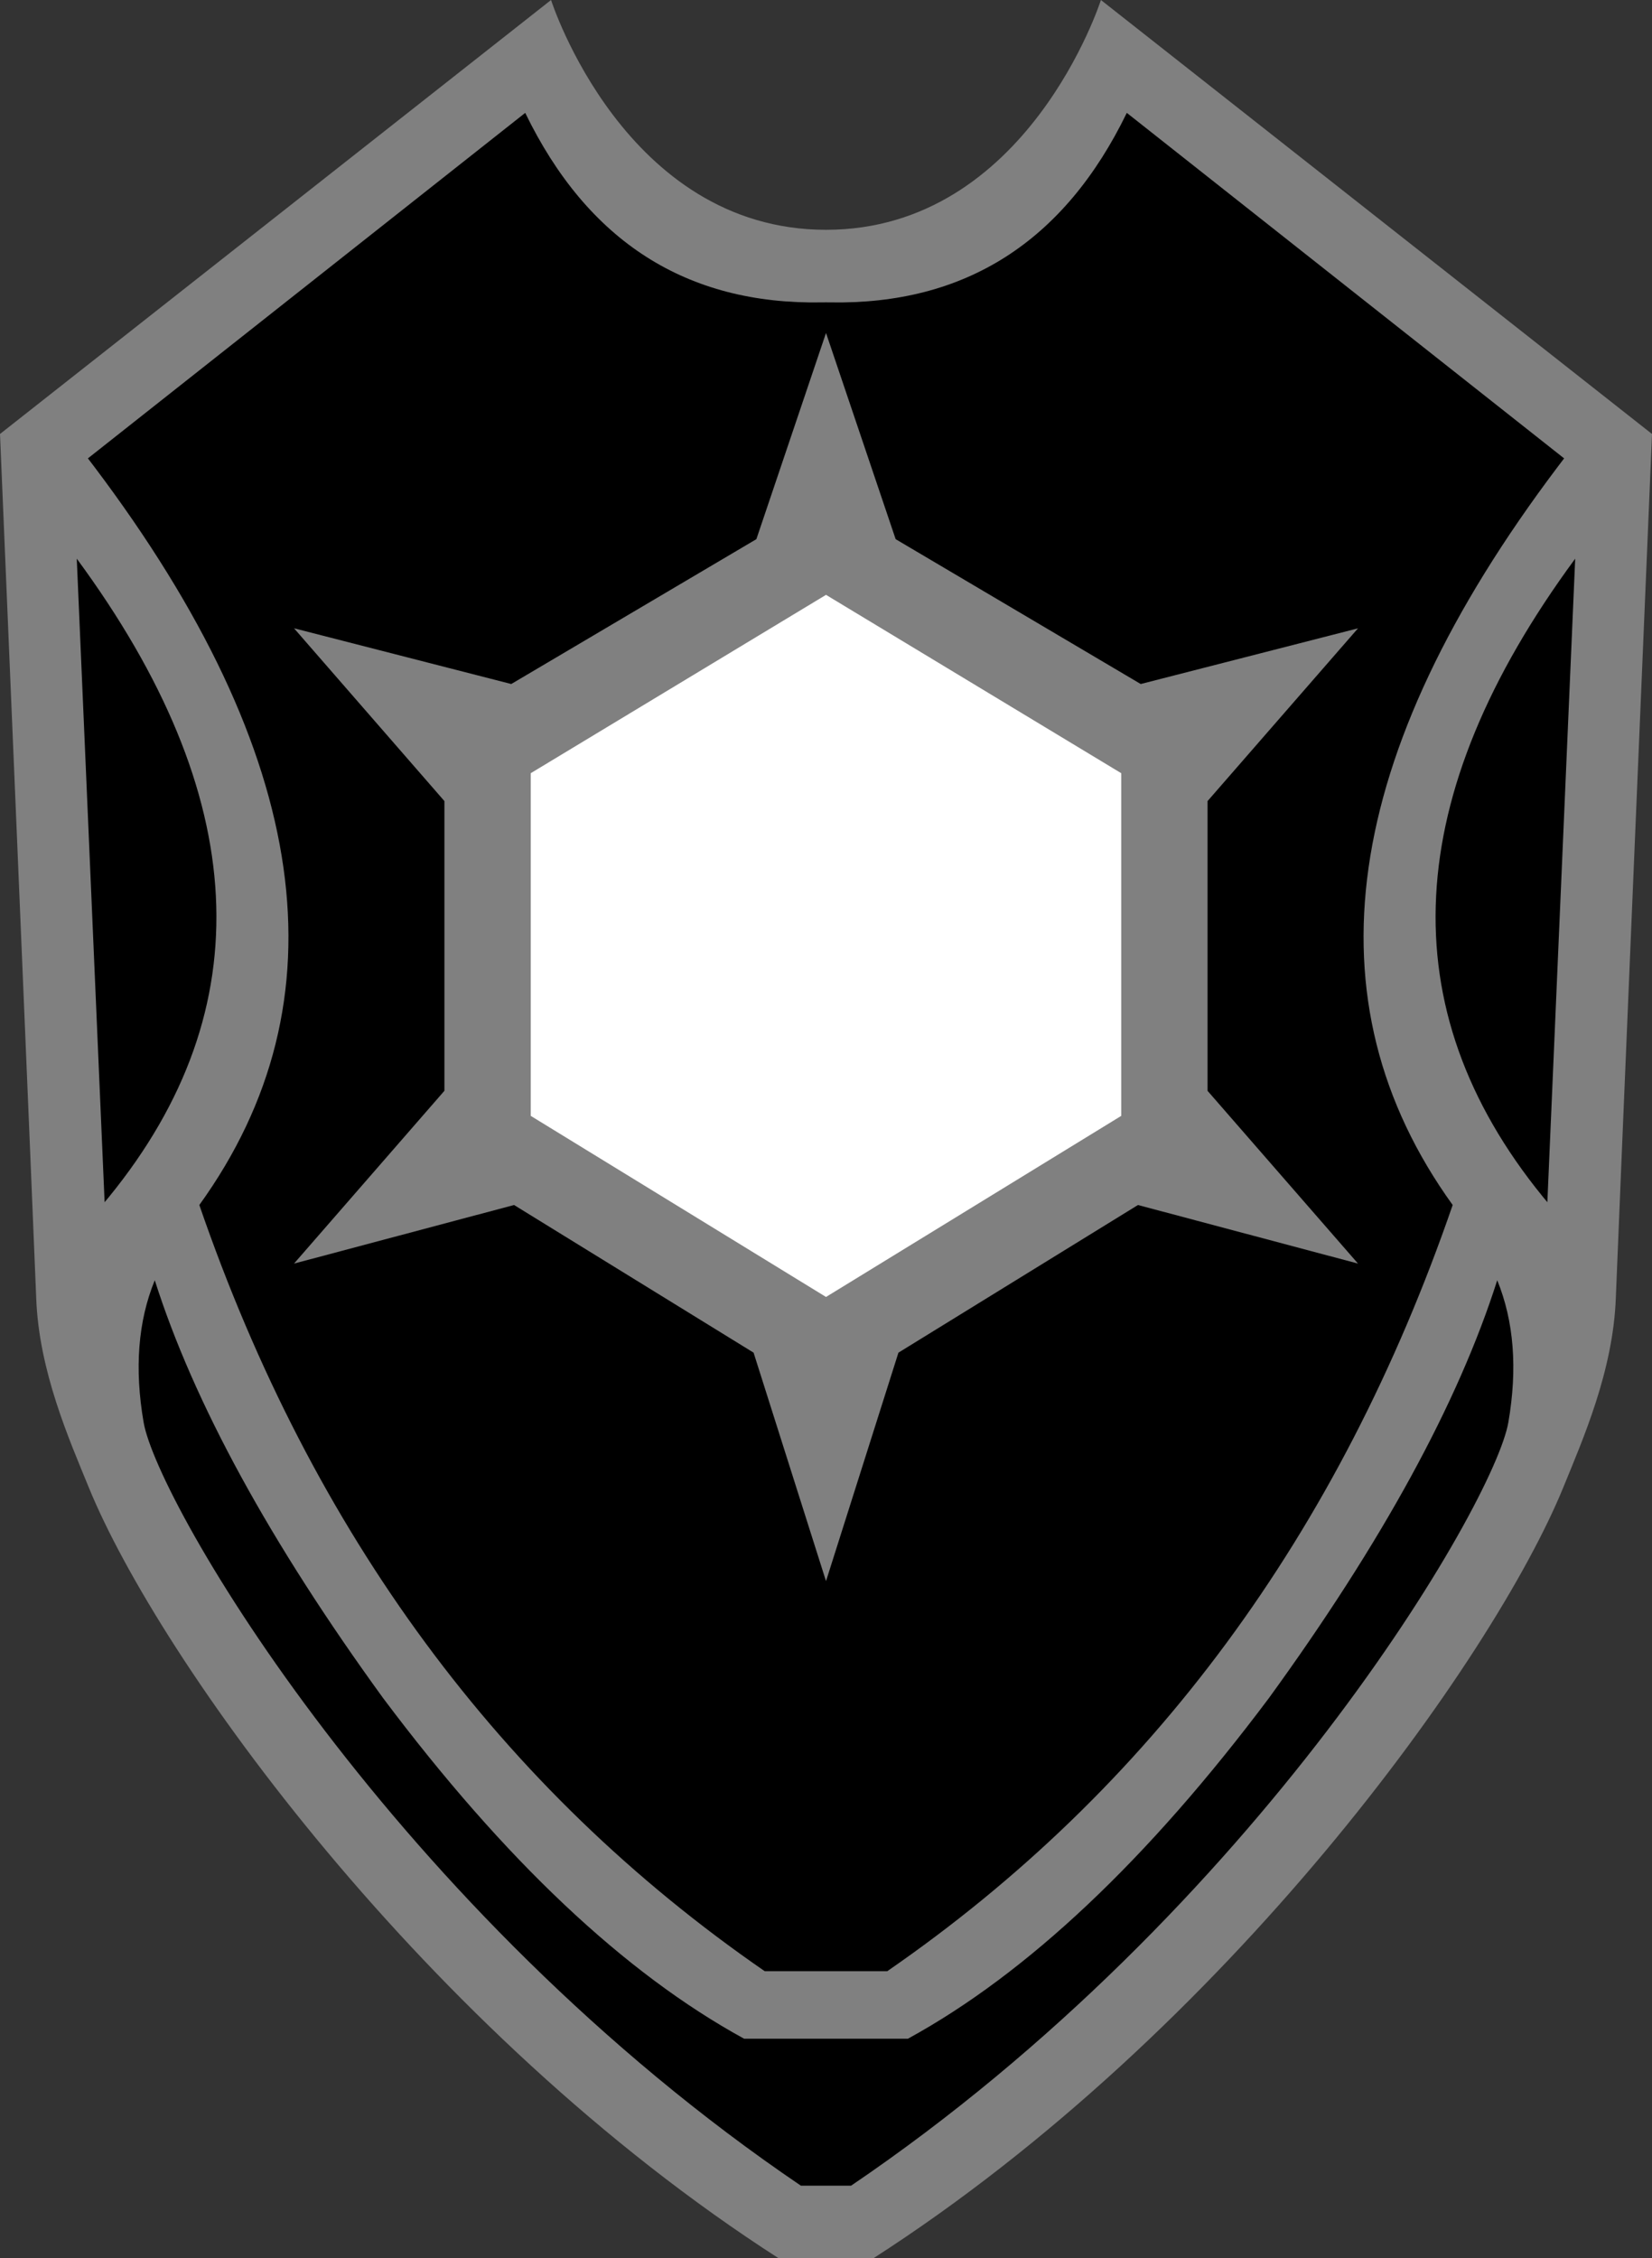 <?xml version="1.0" encoding="UTF-8" standalone="no"?>
<!-- Generator: Adobe Illustrator 15.1.0, SVG Export Plug-In . SVG Version: 6.00 Build 0)  -->

<svg
   version="1.1"
   id="Layer_1"
   x="0px"
   y="0px"
   width="354.904"
   height="485.004"
   viewBox="0 0 354.904 485.004"
   enable-background="new 0 0 375 500"
   xml:space="preserve"
   xmlns="http://www.w3.org/2000/svg"
   xmlns:svg="http://www.w3.org/2000/svg"><rect x="0" y="0" width="354.904" height="485.004" fill="#333333" stroke="none"/><defs
   id="defs13" />
<g
   id="g8"
   transform="translate(-9.766,-7.746)">
	<path
   fill="#808080"
   d="m 187.22,57.099 c 43.3,0 59.06,-49.353 59.06,-49.353 l 118.39,93.204 c 0,0 -7.54,178.81 -7.77,185.49 -0.56,15.72 -7.1,30.47 -11.28,40.73 -15.11,36.95 -72.24,116.75 -148.23,165.58 H 177.05 C 101.06,443.92 43.93,364.12 28.83,327.17 24.634,316.9 18.093,302.16 17.543,286.44 17.306,279.76 9.766,100.95 9.766,100.95 L 128.15,7.746 c 0,0 15.76,49.353 59.07,49.353 z"
   id="path2" />
	<path
   d="M 181.83,477.16 C 94.472,417.93 43.613,330.57 40.62,313.22 c -1.994,-11.56 -1.199,-21.74 2.396,-30.52 8.374,26.32 24.728,56.25 49.063,89.75 26.041,34.73 51.891,59.11 77.541,73.14 h 35.2 c 25.64,-14.03 51.5,-38.41 77.54,-73.14 24.33,-33.5 40.69,-63.43 49.06,-89.75 v 0 c 3.58,8.78 4.39,18.95 2.39,30.52 -2.99,17.35 -53.85,104.71 -141.21,163.94 z m 5.39,-397.905 -14.96,44.285 -52.66,31.11 -46.67,-11.97 32.31,37.11 v 62.22 l -32.31,37.11 47.27,-12.58 51.46,31.71 15.56,49.07 15.56,-49.07 51.46,-31.71 47.27,12.58 -32.32,-37.1 v -62.23 l 32.32,-37.1 -46.68,11.96 -52.65,-31.11 z M 26.258,127.73 c 37.517,50.94 39.847,96.61 6.991,136.99 l -1.009,1.22 z m 321.912,0 -5.98,138.21 -1.01,-1.22 c -32.85,-40.38 -30.52,-86.05 6.99,-136.99 z M 174.05,431.09 C 117.41,392 76.918,337.15 52.588,266.54 84.184,222.71 76.677,169.88 30.076,108.06 L 28.651,106.19 122.6,31.987 c 13.42,27.65 34.67,41.215 63.73,40.704 l 0.89,-0.01 0.89,0.01 c 29.06,0.511 50.3,-13.054 63.73,-40.704 l 93.95,74.203 -1.42,1.87 C 297.76,169.88 290.26,222.71 321.85,266.54 297.51,337.15 257.03,392 200.38,431.09 Z"
   id="path4" />
	<polygon
   fill="#ffffff"
   points="250.64,247.4 187.22,286.29 123.79,247.4 123.79,173.8 187.22,135.5 250.64,173.8 "
   id="polygon6" />
</g>
</svg>
